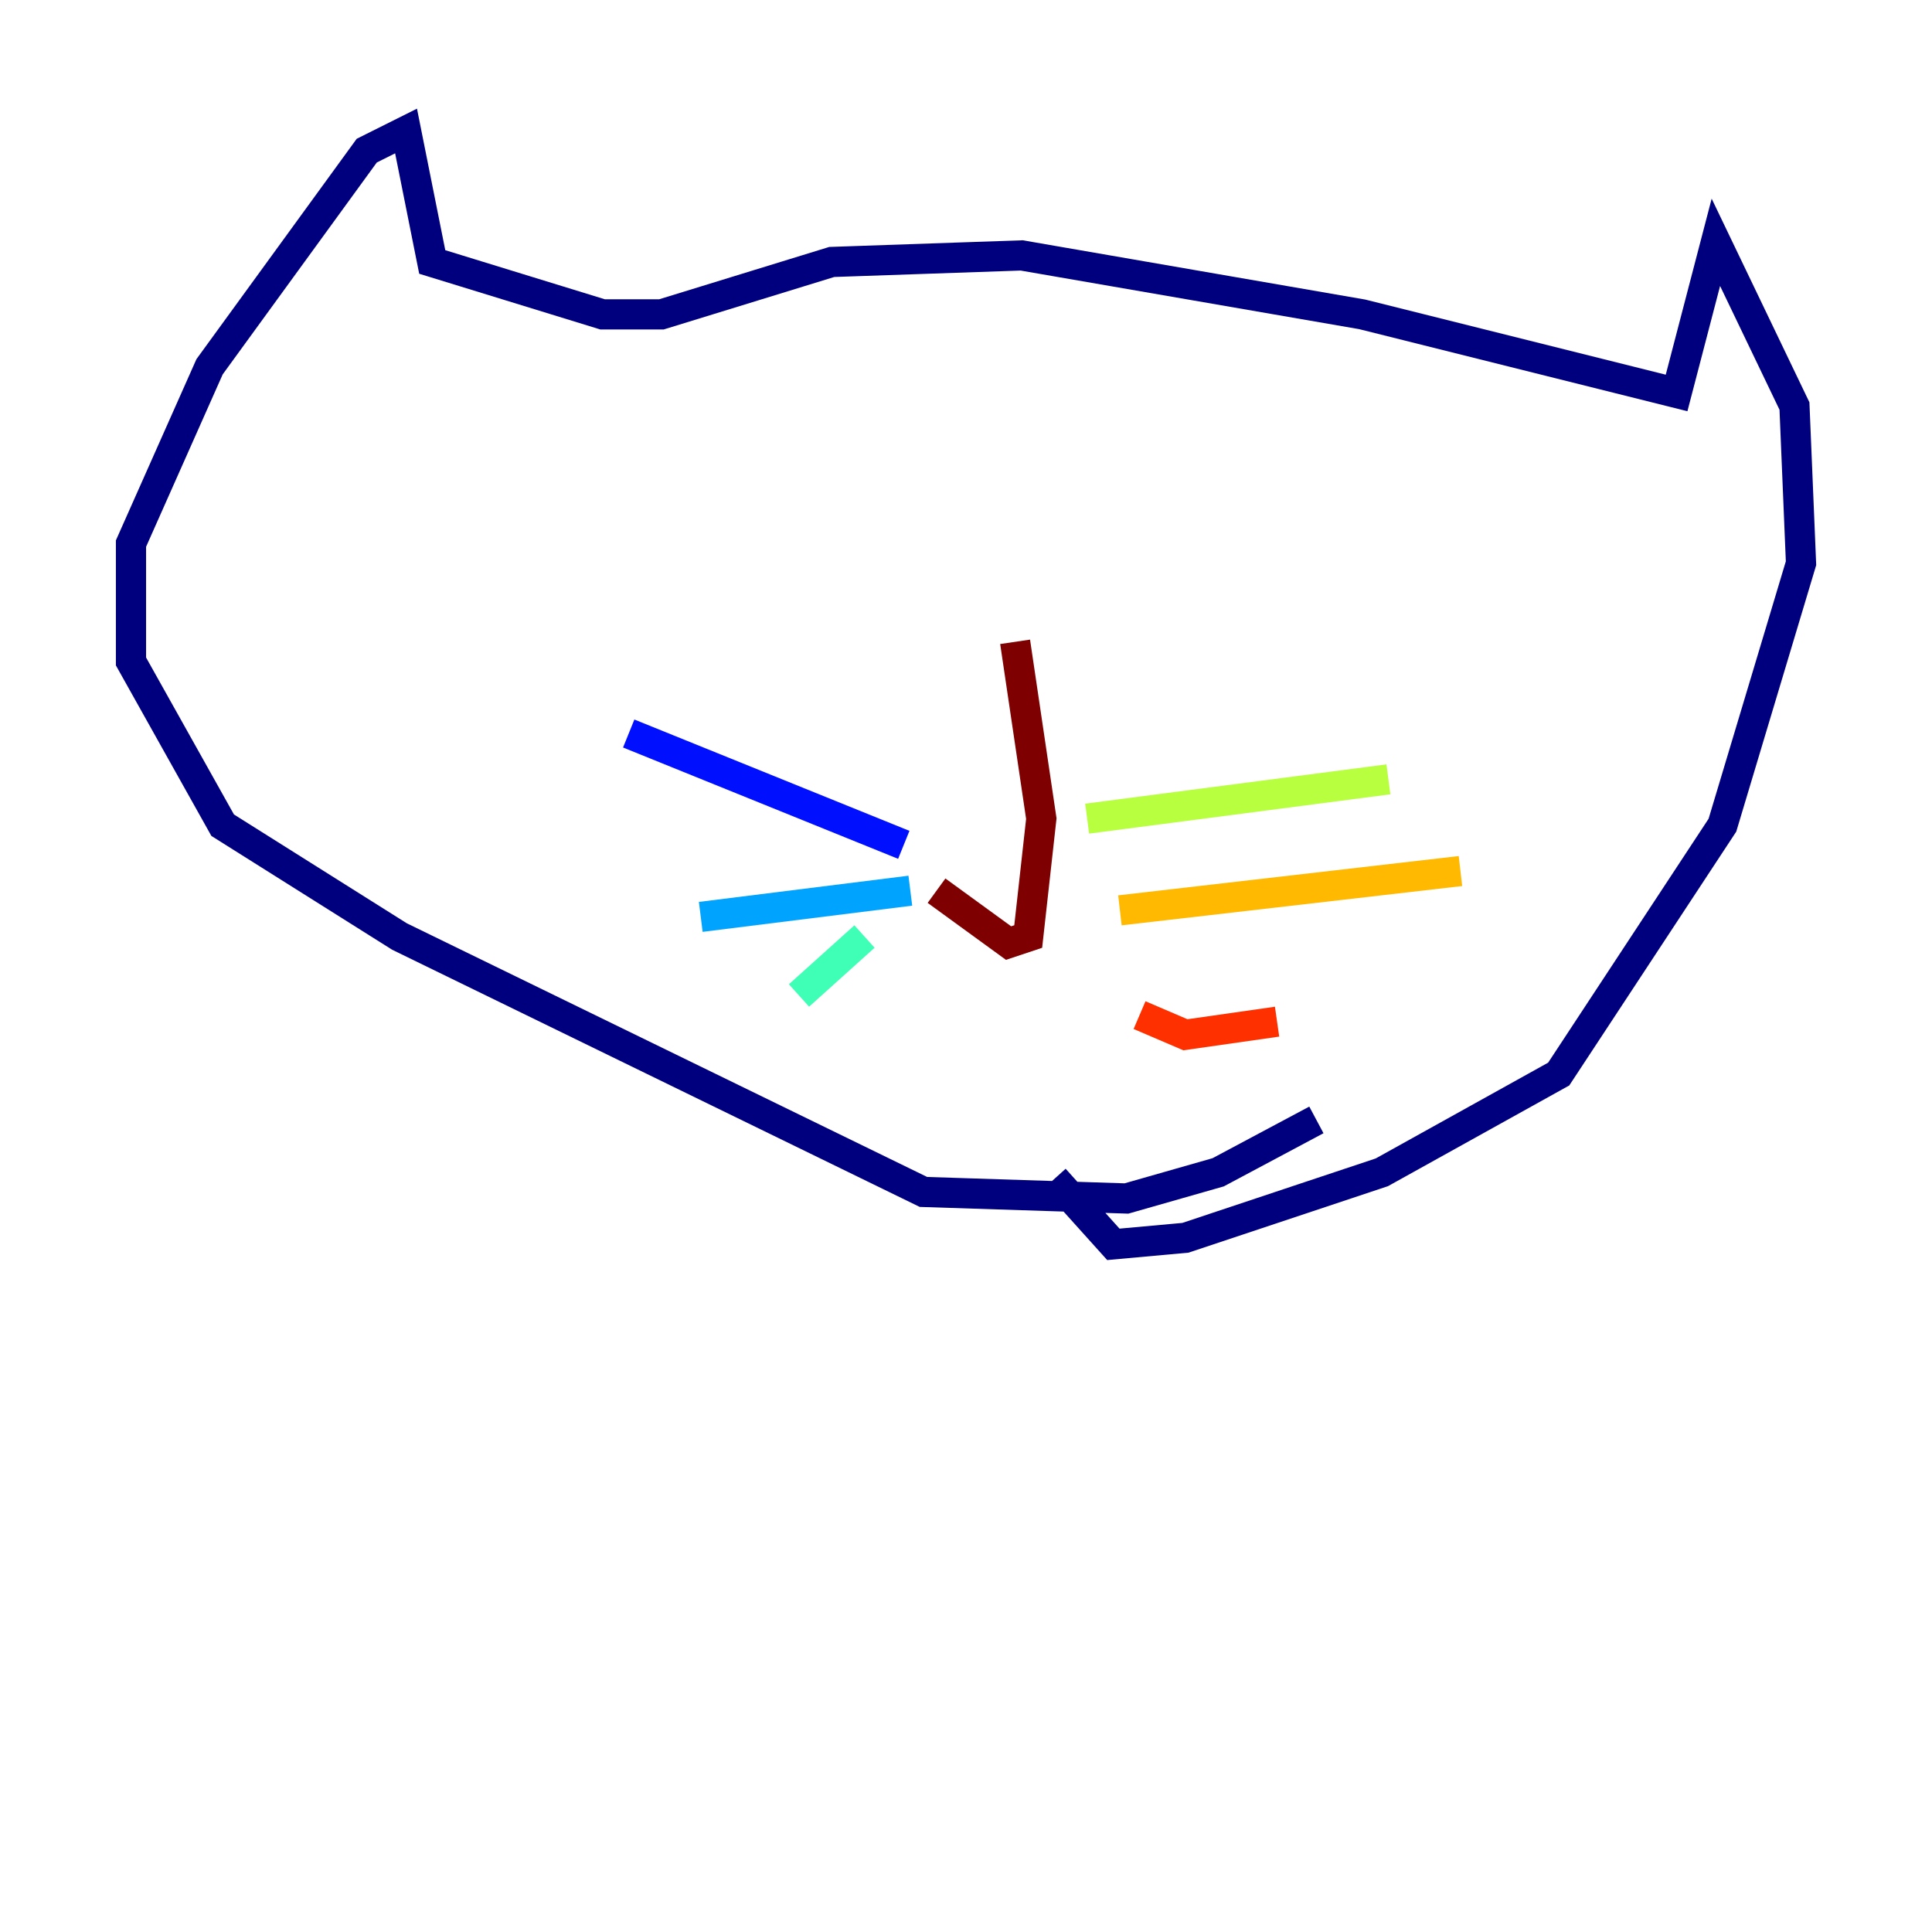 <?xml version="1.0" encoding="utf-8" ?>
<svg baseProfile="tiny" height="128" version="1.2" viewBox="0,0,128,128" width="128" xmlns="http://www.w3.org/2000/svg" xmlns:ev="http://www.w3.org/2001/xml-events" xmlns:xlink="http://www.w3.org/1999/xlink"><defs /><polyline fill="none" points="87.214,74.197 80.705,77.668 74.63,79.403 61.18,78.969 26.468,62.047 14.752,54.671 8.678,43.824 8.678,36.014 13.885,24.298 24.298,9.98 26.902,8.678 28.637,17.356 39.919,20.827 43.824,20.827 55.105,17.356 67.688,16.922 90.251,20.827 111.078,26.034 113.681,16.054 118.888,26.902 119.322,37.315 114.115,54.671 103.268,71.159 91.552,77.668 78.536,82.007 73.763,82.441 69.858,78.102" stroke="#00007f" stroke-width="2" /><polyline fill="none" points="59.878,55.973 41.654,48.597" stroke="#0010ff" stroke-width="2" /><polyline fill="none" points="60.312,59.01 46.427,60.746" stroke="#00a4ff" stroke-width="2" /><polyline fill="none" points="57.275,62.047 52.936,65.953" stroke="#3fffb7" stroke-width="2" /><polyline fill="none" points="72.027,54.237 91.986,51.634" stroke="#b7ff3f" stroke-width="2" /><polyline fill="none" points="74.197,60.312 96.759,57.709" stroke="#ffb900" stroke-width="2" /><polyline fill="none" points="75.498,67.254 78.536,68.556 84.61,67.688" stroke="#ff3000" stroke-width="2" /><polyline fill="none" points="67.254,42.522 68.99,54.237 68.122,62.047 66.82,62.481 62.047,59.01" stroke="#7f0000" stroke-width="2" /></svg>